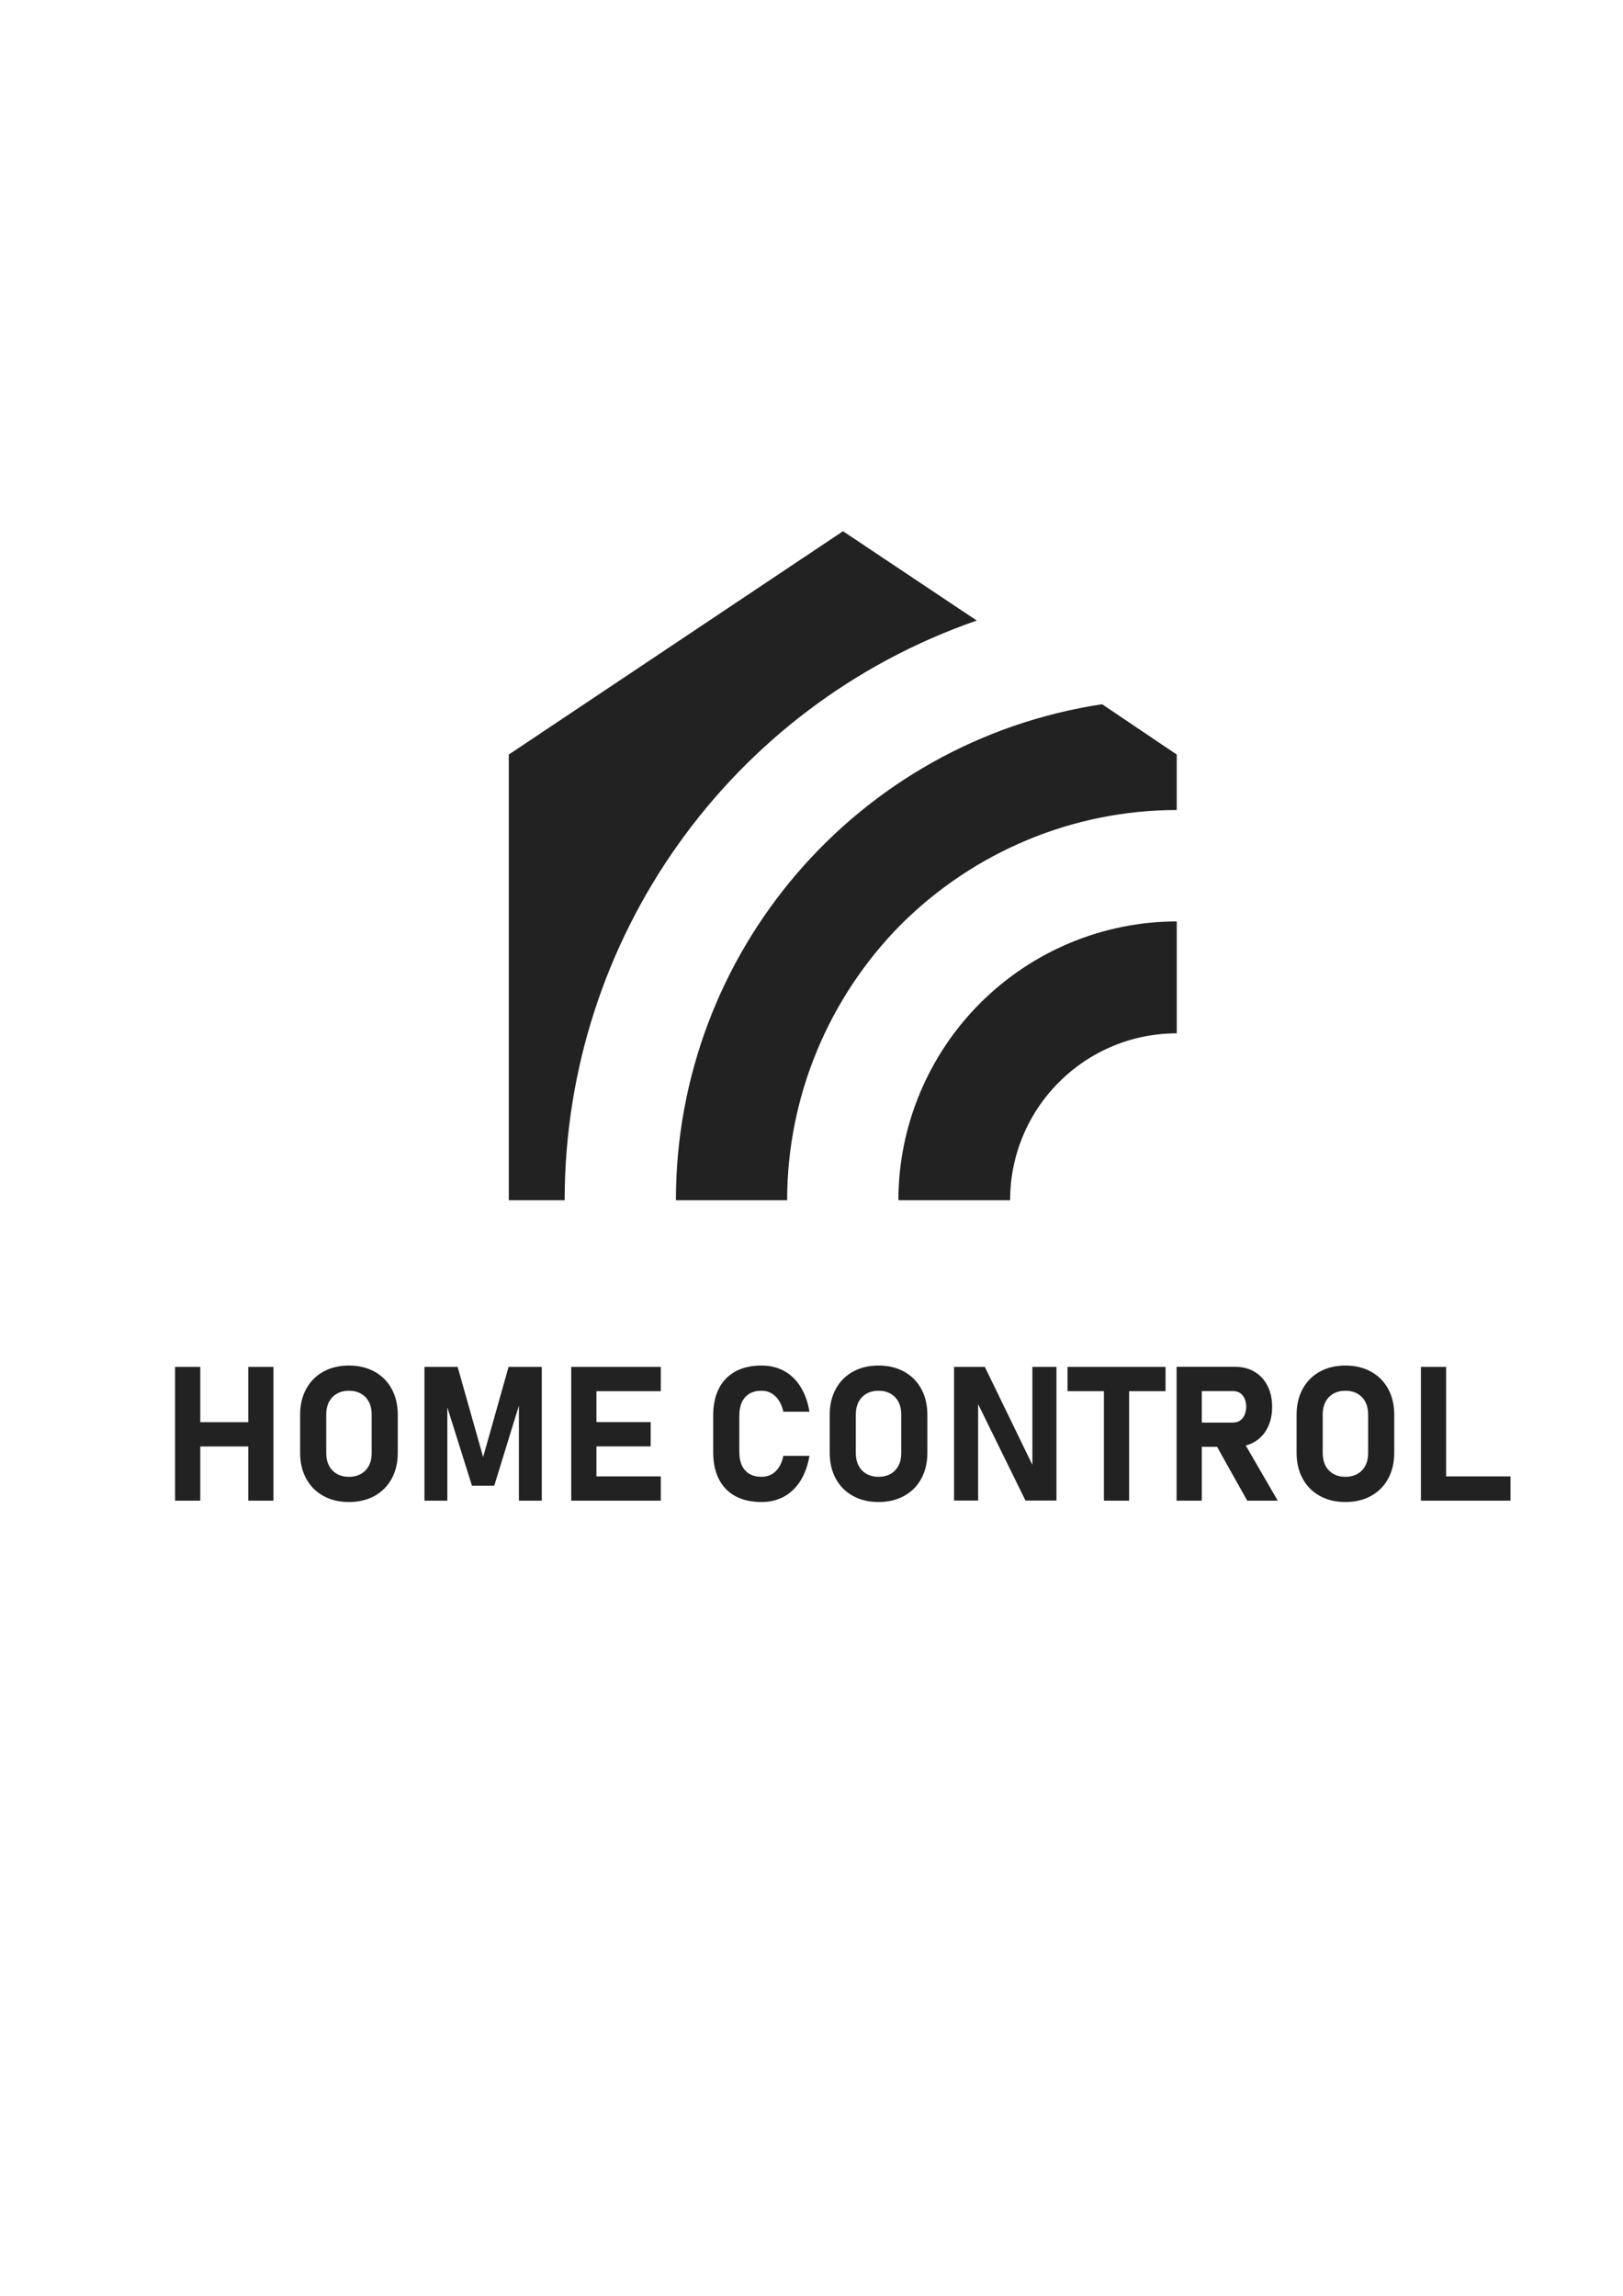 <?xml version="1.0" encoding="UTF-8"?>
<!DOCTYPE svg PUBLIC "-//W3C//DTD SVG 1.1//EN" "http://www.w3.org/Graphics/SVG/1.1/DTD/svg11.dtd">
<!-- Creator: CorelDRAW 2018 -->
<svg xmlns="http://www.w3.org/2000/svg" xml:space="preserve" width="210mm" height="297mm" version="1.1" style="shape-rendering:geometricPrecision; text-rendering:geometricPrecision; image-rendering:optimizeQuality; fill-rule:evenodd; clip-rule:evenodd"
viewBox="0 0 21000 29700"
 xmlns:xlink="http://www.w3.org/1999/xlink">
 <defs>
  <style type="text/css">
   <![CDATA[
    .fil0 {fill:#222222}
    .fil1 {fill:#222222;fill-rule:nonzero}
   ]]>
  </style>
 </defs>
 <g id="Layer_x0020_1">
  <path class="fil0" d="M15225.78 11920.37c-953.52,0 -1870.61,383.21 -2544.78,1058.34 -674.11,675.13 -1056.73,1593.53 -1056.73,2548.43l1445.45 0c0,-571.75 224.72,-1119.14 631.63,-1526.64 406.91,-407.45 953.52,-632.53 1524.43,-632.53l0 -1447.6zm-965.67 -2809.95c-3170.3,480.5 -5514.59,3211.47 -5514.59,6416.72l1439.35 0c0,-1338.06 534.46,-2621.36 1475.84,-3570.28 947.42,-942.63 2228.93,-1477.87 3565.07,-1477.87l0 -717.73 -965.67 -650.84zm-1621.59 -1082.63l-1730.9 -1155.57 -4324.26 2889.04 0 5765.88 722.76 0c0,-3381.69 2137.81,-6392.37 5332.4,-7499.35z"/>
  <path class="fil1" d="M3212.36 17683.2l326.15 0 0 1730.13 -326.15 0 0 -1730.13zm-947.09 0l326.15 0 0 1730.13 -326.15 0 0 -1730.13zm151.1 715.11l1007.59 0 0 313.95 -1007.59 0 0 -313.95zm2098.93 1032.8c-125.54,0 -236,-26.36 -331.44,-79.09 -95.85,-52.84 -169.76,-127.21 -222.14,-223.8 -52.38,-96.31 -78.4,-207.92 -78.4,-334.73l0 -490.21c0,-127.1 26.02,-238.78 78.4,-334.96 52.38,-96.37 126.29,-171.03 222.14,-223.87 95.44,-52.78 205.9,-79.15 331.44,-79.15 125.09,0 235.55,26.37 330.99,79.15 95.85,52.84 169.76,127.5 222.14,223.87 52.38,96.18 78.4,207.86 78.4,334.96l0 490.21c0,126.81 -26.02,238.42 -78.4,334.73 -52.38,96.59 -126.29,170.96 -222.14,223.8 -95.44,52.73 -205.9,79.09 -330.99,79.09zm0 -326.09c58.43,0 110.07,-12.61 154.33,-37.36 44.67,-25.16 78.75,-60.56 103.16,-106.44 23.94,-46.28 36.15,-99 36.15,-159.56l0 -506.85c0,-60.15 -12.21,-113.34 -36.15,-159.27 -24.41,-46.23 -58.49,-81.57 -103.16,-106.73 -44.26,-24.86 -95.9,-37.41 -154.33,-37.41 -58.94,0 -110.52,12.55 -154.78,37.41 -44.67,25.16 -78.75,60.5 -103.16,106.73 -23.94,45.93 -36.15,99.12 -36.15,159.27l0 506.85c0,60.56 12.21,113.28 36.15,159.56 24.41,45.88 58.49,81.28 103.16,106.44 44.26,24.75 95.84,37.36 154.78,37.36zm2065.2 -1421.82l429.66 0 0 1730.13 -296.05 0 0 -1343.59 11.8 76.45 -331.05 1074.24 -287.93 0 -330.59 -1050.7 11.75 -99.99 0 1343.59 -296.05 0 0 -1730.13 429.31 0 329.78 1165.95 329.37 -1165.95zm810.67 0l326.15 0 0 1730.13 -326.15 0 0 -1730.13zm117.77 1416.18l1040.92 0 0 313.95 -1040.92 0 0 -313.95zm0 -702.22l910.19 0 0 313.95 -910.19 0 0 -313.95zm0 -713.96l1040.92 0 0 314.36 -1040.92 0 0 -314.36zm2345.07 1747.91c-131.59,0 -244.53,-25.09 -337.95,-75.52 -93.77,-50.37 -164.86,-123.88 -214.02,-220.06 -49.56,-96.31 -73.91,-212.81 -73.91,-349.36l0 -474.72c0,-136.42 24.35,-252.65 73.91,-349.29 49.16,-96.19 120.25,-169.76 214.02,-220.47 93.42,-50.83 206.36,-76.39 337.95,-76.39 108.39,0 205.91,23.49 291.62,70.23 85.65,46.74 156.34,114.9 212.41,204.29 55.6,88.99 94.57,196.64 115.7,322.93l0 0 -337.9 0 0 0c-12.6,-57.33 -32.06,-106.09 -58.88,-146.21 -26.37,-40.64 -58.49,-71.55 -96.25,-93.02 -37.76,-21.53 -80.01,-32.12 -126.7,-32.12 -60.96,0 -112.94,12.55 -155.99,37.41 -42.6,25.16 -75.53,61.71 -98.26,109.66 -22.34,47.84 -33.74,105.57 -33.74,172.98l0 474.72c0,67.47 11.4,125.15 33.74,172.64 22.73,47.54 55.66,83.69 98.26,108.85 43.05,24.75 95.03,37.36 155.99,37.36 47.49,0 90.55,-10.54 128.31,-31.2 38.17,-21.13 70.29,-52.1 96.65,-92.62 26.02,-40.24 45.13,-89.34 56.87,-147.48l0 0 337.9 0 0 0c-21.93,126.35 -61.31,233.94 -116.97,323.34 -56.01,88.87 -126.7,157.09 -212,203.83 -85.26,46.68 -182.37,70.22 -290.76,70.22zm1513.69 0c-125.55,0 -236.01,-26.36 -331.45,-79.09 -95.84,-52.84 -169.76,-127.21 -222.14,-223.8 -52.38,-96.31 -78.4,-207.92 -78.4,-334.73l0 -490.21c0,-127.1 26.02,-238.78 78.4,-334.96 52.38,-96.37 126.3,-171.03 222.14,-223.87 95.44,-52.78 205.9,-79.15 331.45,-79.15 125.08,0 235.55,26.37 330.99,79.15 95.84,52.84 169.75,127.5 222.13,223.87 52.39,96.18 78.4,207.86 78.4,334.96l0 490.21c0,126.81 -26.01,238.42 -78.4,334.73 -52.38,96.59 -126.29,170.96 -222.13,223.8 -95.44,52.73 -205.91,79.09 -330.99,79.09zm0 -326.09c58.42,0 110.06,-12.61 154.33,-37.36 44.66,-25.16 78.74,-60.56 103.15,-106.44 23.94,-46.28 36.15,-99 36.15,-159.56l0 -506.85c0,-60.15 -12.21,-113.34 -36.15,-159.27 -24.41,-46.23 -58.49,-81.57 -103.15,-106.73 -44.27,-24.86 -95.91,-37.41 -154.33,-37.41 -58.95,0 -110.52,12.55 -154.79,37.41 -44.67,25.16 -78.75,60.5 -103.15,106.73 -23.95,45.93 -36.15,99.12 -36.15,159.27l0 506.85c0,60.56 12.2,113.28 36.15,159.56 24.4,45.88 58.48,81.28 103.15,106.44 44.27,24.75 95.84,37.36 154.79,37.36zm976.73 -1421.82l398.4 0 643.73 1325.63 -28.38 30.85 0 -1356.48 311.47 0 0 1728.86 -400.87 0 -641.25 -1305.3 28.43 -30.86 0 1336.16 -311.53 0 0 -1728.86zm1939.31 141.67l326.1 0 0 1588.46 -326.1 0 0 -1588.46zm-471.1 -141.67l1268.35 0 0 314.36 -1268.35 0 0 -314.36zm1540.86 720.01l602.28 0c33.33,0 62.57,-8.47 87.73,-25.16 25.61,-16.69 45.07,-40.18 58.88,-71.44 14.22,-30.91 21.53,-66.65 22.34,-106.83l0 0c0,-40.64 -7.31,-76.33 -21.13,-107.19 -13.81,-30.96 -33.27,-54.91 -58.88,-71.49 -25.16,-16.69 -54.8,-24.87 -88.94,-24.87l-602.28 0 0 -314.35 628.3 0c95.04,0 178.68,21.53 250.98,64.24 72.3,43 128.3,103.5 167.73,181.5 39.78,78.4 59.7,169 59.7,272.16l0 0c0,103.09 -19.92,193.7 -59.7,271.64 -39.43,78.46 -95.84,138.5 -168.14,181.61 -72.7,42.6 -156.4,64.13 -250.57,64.13l-628.3 0 0 -313.95zm-129.58 -721.33l326.15 0 0 1731.45 -326.15 0 0 -1731.45zm493.89 981.69l348.43 -54.4 466.27 804.16 -394.77 0 -419.93 -749.76zm1690.75 767.54c-125.54,0 -236.01,-26.36 -331.45,-79.09 -95.84,-52.84 -169.75,-127.21 -222.13,-223.8 -52.39,-96.31 -78.4,-207.92 -78.4,-334.73l0 -490.21c0,-127.1 26.01,-238.78 78.4,-334.96 52.38,-96.37 126.29,-171.03 222.13,-223.87 95.44,-52.78 205.91,-79.15 331.45,-79.15 125.09,0 235.55,26.37 330.99,79.15 95.85,52.84 169.76,127.5 222.14,223.87 52.38,96.18 78.4,207.86 78.4,334.96l0 490.21c0,126.81 -26.02,238.42 -78.4,334.73 -52.38,96.59 -126.29,170.96 -222.14,223.8 -95.44,52.73 -205.9,79.09 -330.99,79.09zm0 -326.09c58.43,0 110.06,-12.61 154.33,-37.36 44.67,-25.16 78.75,-60.56 103.15,-106.44 23.95,-46.28 36.15,-99 36.15,-159.56l0 -506.85c0,-60.15 -12.2,-113.34 -36.15,-159.27 -24.4,-46.23 -58.48,-81.57 -103.15,-106.73 -44.27,-24.86 -95.9,-37.41 -154.33,-37.41 -58.94,0 -110.52,12.55 -154.78,37.41 -44.67,25.16 -78.75,60.5 -103.16,106.73 -23.94,45.93 -36.15,99.12 -36.15,159.27l0 506.85c0,60.56 12.21,113.28 36.15,159.56 24.41,45.88 58.49,81.28 103.16,106.44 44.26,24.75 95.84,37.36 154.78,37.36zm976.74 -1421.82l326.15 0 0 1730.13 -326.15 0 0 -1730.13zm145 1416.18l1013.69 0 0 313.95 -1013.69 0 0 -313.95z"/>
 </g>
</svg>
